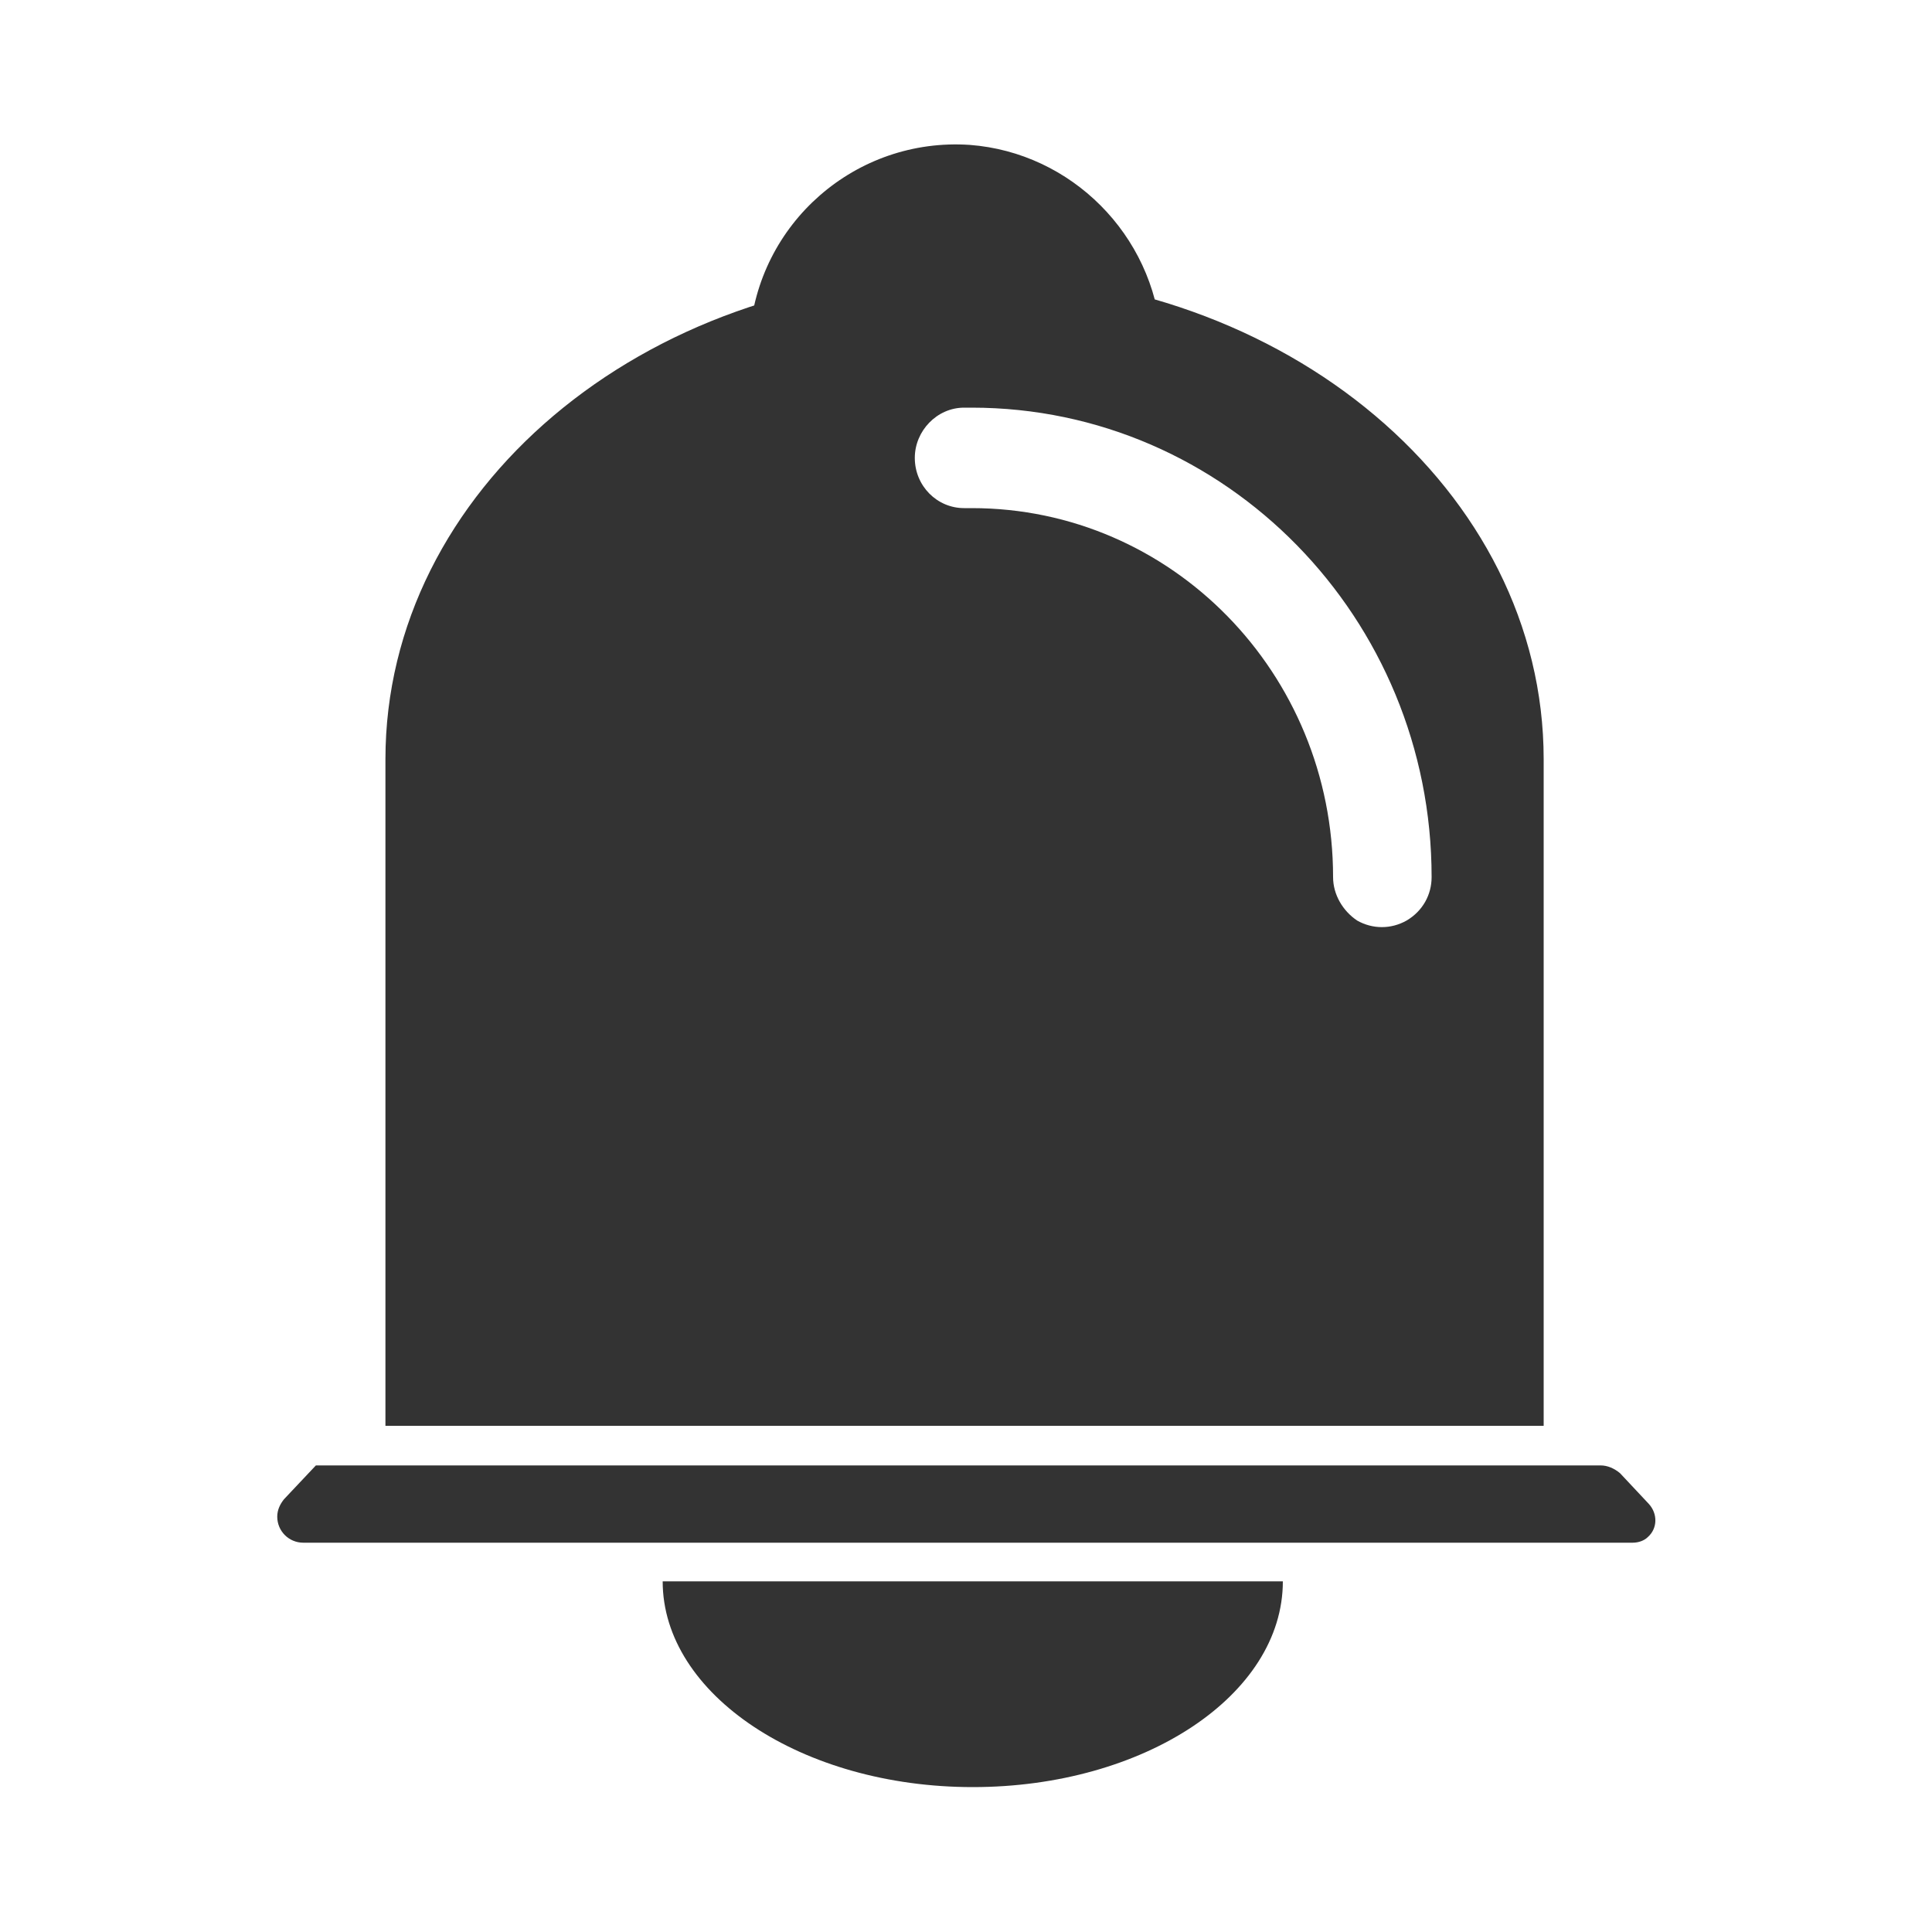 <?xml version="1.0" encoding="utf-8"?>
<!-- Generator: Adobe Illustrator 24.2.1, SVG Export Plug-In . SVG Version: 6.00 Build 0)  -->
<svg version="1.1" id="图层_2" xmlns="http://www.w3.org/2000/svg" xmlns:xlink="http://www.w3.org/1999/xlink" x="0px" y="0px"
	 viewBox="0 0 200 200" enable-background="new 0 0 200 200" xml:space="preserve">
<path fill="#333333" d="M132.8,163.7c0,11.8-14.4,21.3-32.1,21.3s-32.1-9.6-32.1-21.3H132.8L132.8,163.7z M99.4,28.3h0.9
	c32.8,0,59.5,22.5,59.5,50.3v69H39.9v-69C39.9,50.8,66.5,28.3,99.4,28.3L99.4,28.3z M148.2,90.8c0-26.8-21.3-48.6-47.6-48.6h-0.8
	c-2.8,0-5.1,2.4-5.1,5.2c0,2.9,2.3,5.2,5.1,5.2h0.8c20.7,0,37.4,17.1,37.4,38.2c0,1.8,1,3.5,2.5,4.5c1.6,0.9,3.5,0.9,5.1,0
	C147.3,94.3,148.2,92.6,148.2,90.8L148.2,90.8L148.2,90.8z M32.7,151.7h133c0.7,0,1.4,0.3,2,0.8l3,3.2c0.9,1,0.9,2.5-0.1,3.4
	c-0.4,0.4-1,0.6-1.6,0.6H31.4c-1.5,0-2.7-1.2-2.7-2.7c0-0.7,0.3-1.3,0.7-1.8L32.7,151.7L32.7,151.7L32.7,151.7z M120.2,34.9
	L120.2,34.9c0,1.1-42.7,1.1-42.6,0c0.8-11.8,11-20.7,22.8-19.9C110.9,15.8,119.4,24.3,120.2,34.9L120.2,34.9z"/>
</svg>
